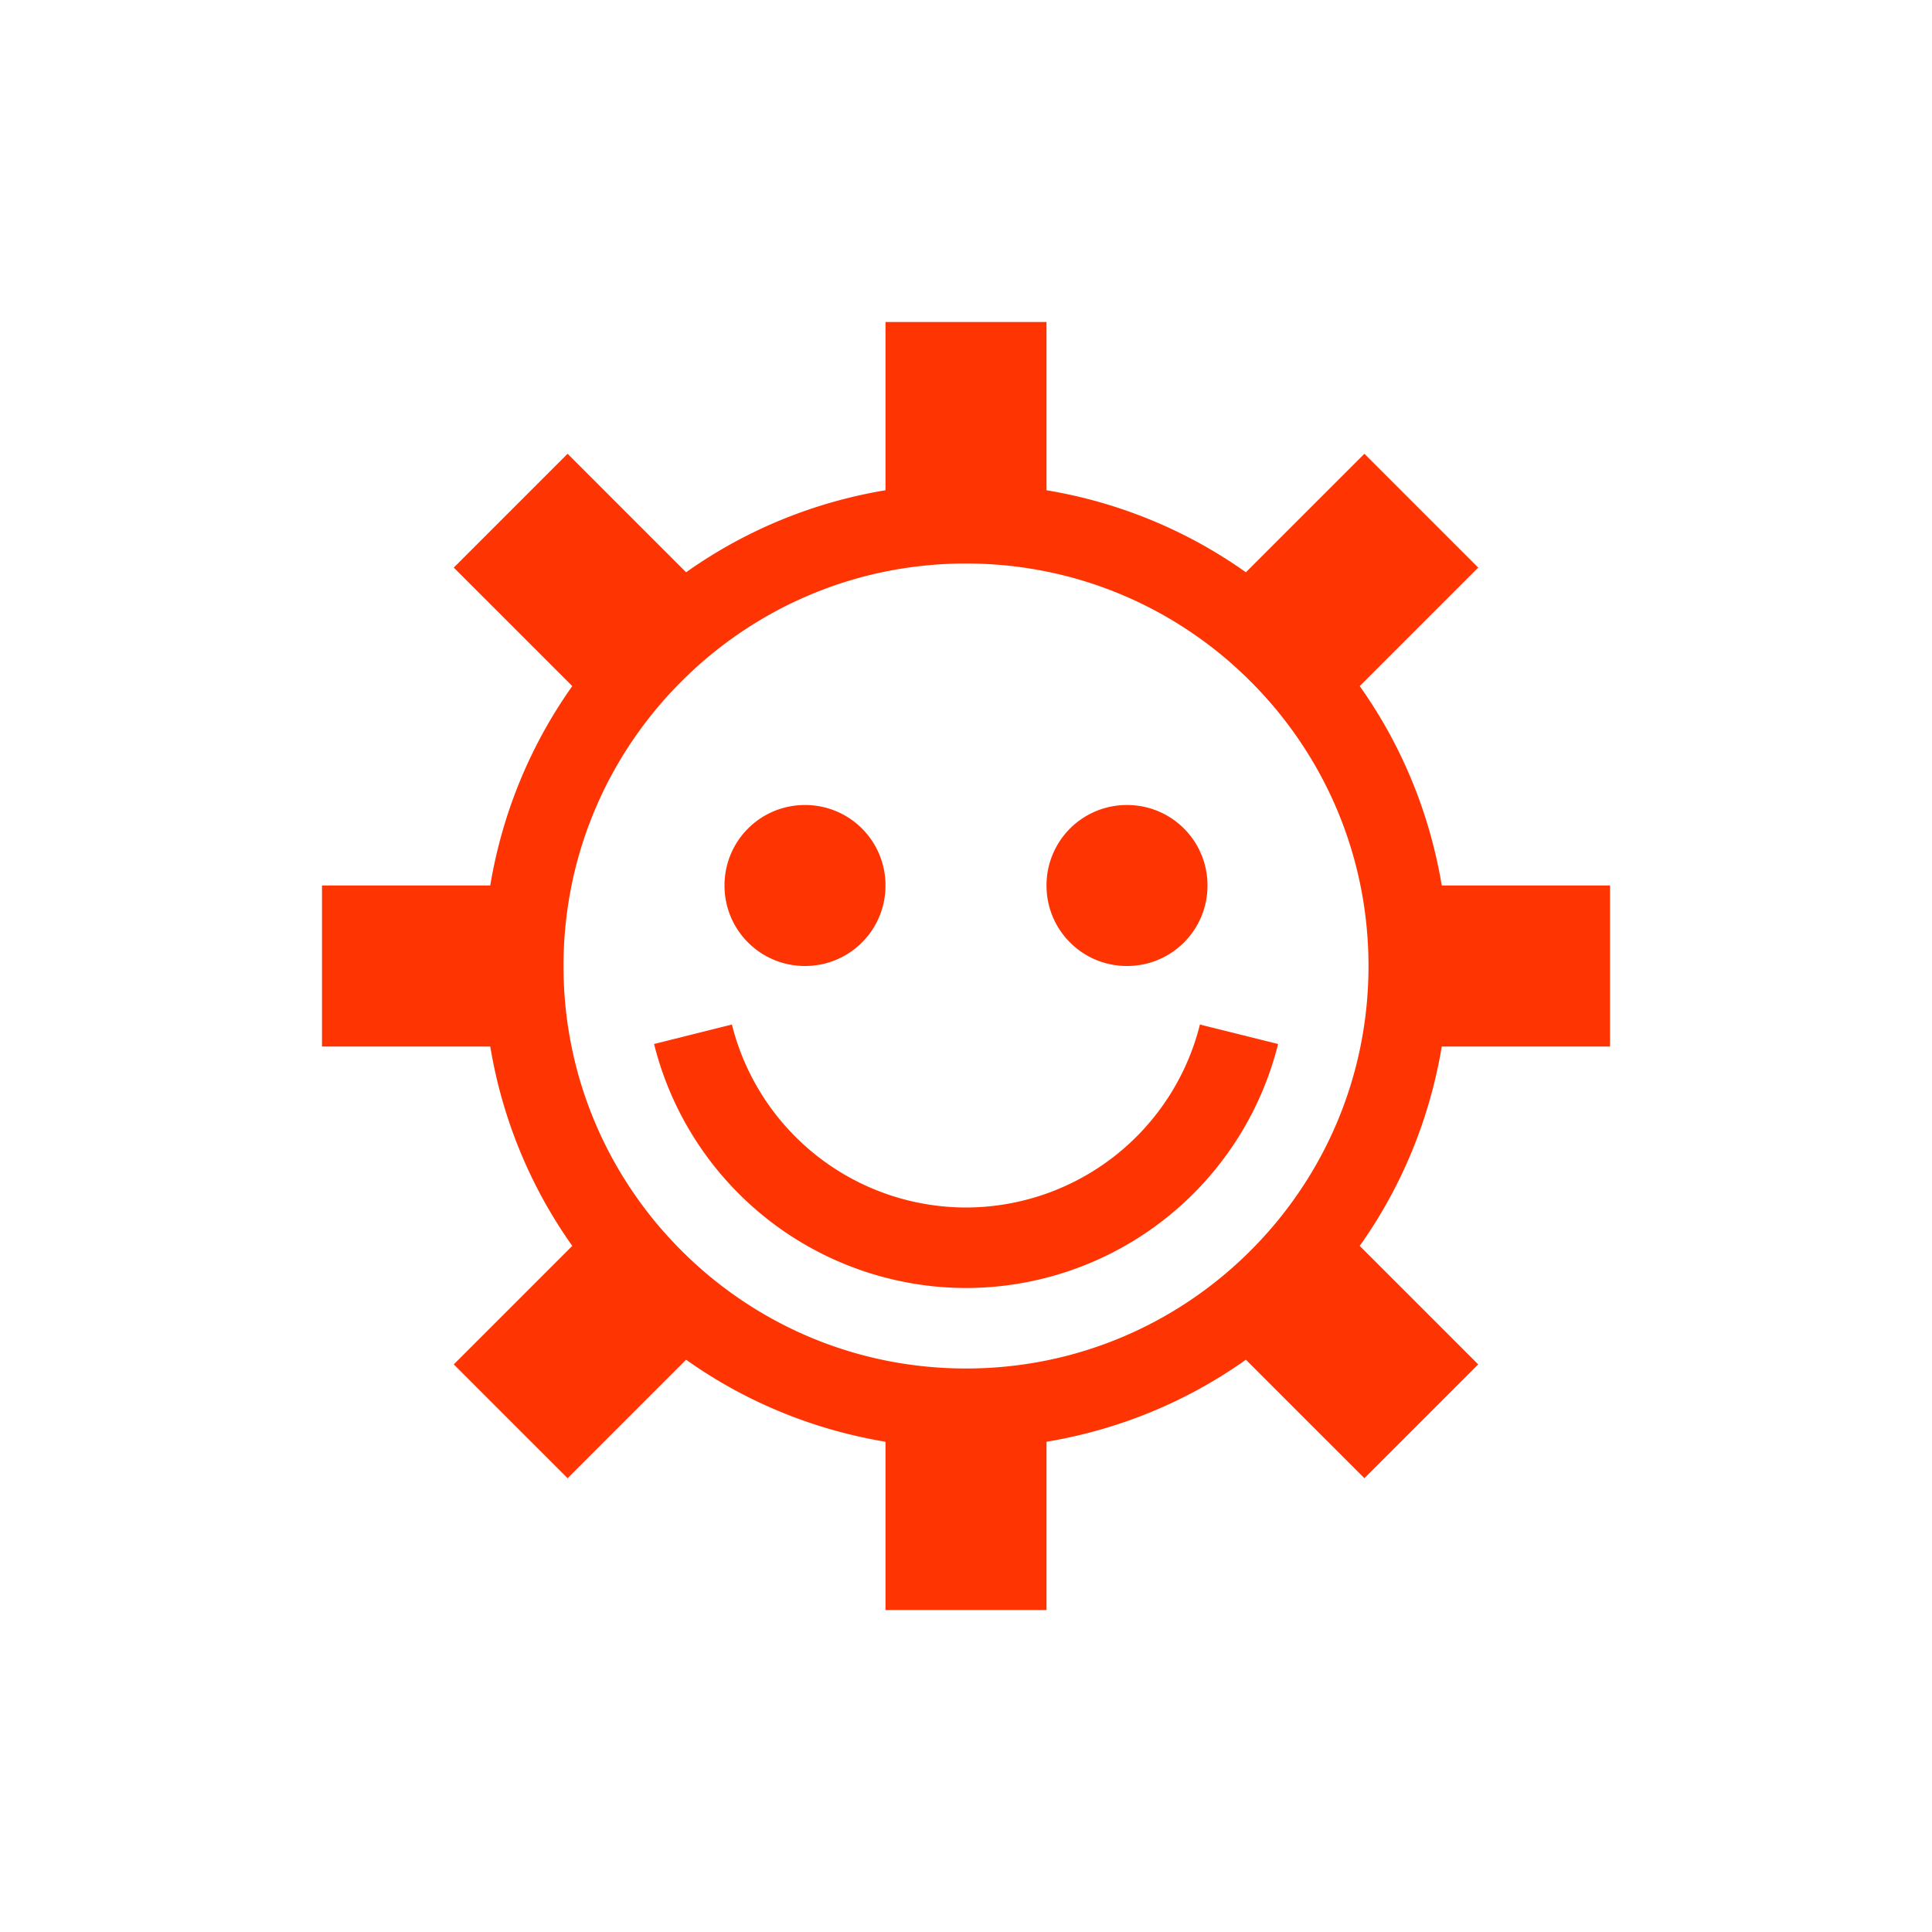 <svg xmlns="http://www.w3.org/2000/svg" viewBox="0 0 24 24">
  <defs id="defs3051">
    <style type="text/css" id="current-color-scheme">
      .ColorScheme-Text {
        color:#FF3403;
      }
      </style>
  </defs>
 <path style="fill:currentColor;fill-opacity:1;stroke:none" 
     d="M 11 4 L 11 6.09 C 10.087 6.242 9.246 6.596 8.523 7.109 L 7.051 5.637 L 5.637 7.051 L 7.109 8.523 C 6.596 9.246 6.242 10.087 6.09 11 L 4 11 L 4 13 L 6.09 13 C 6.242 13.913 6.596 14.754 7.109 15.477 L 5.637 16.949 L 7.051 18.363 L 8.523 16.891 C 9.246 17.404 10.087 17.758 11 17.91 L 11 20 L 13 20 L 13 17.91 C 13.913 17.758 14.754 17.404 15.477 16.891 L 16.949 18.363 L 18.363 16.949 L 16.891 15.477 C 17.404 14.754 17.758 13.913 17.91 13 L 20 13 L 20 11 L 17.91 11 C 17.758 10.087 17.404 9.246 16.891 8.523 L 18.363 7.051 L 16.949 5.637 L 15.477 7.109 C 14.754 6.596 13.913 6.242 13 6.09 L 13 4 L 11 4 z M 12 7 C 13.364 7 14.594 7.544 15.494 8.424 L 15.576 8.506 C 16.456 9.406 17 10.636 17 12 C 17 13.364 16.456 14.594 15.576 15.494 L 15.494 15.576 C 14.594 16.456 13.364 17 12 17 C 10.636 17 9.406 16.456 8.506 15.576 L 8.424 15.494 C 7.544 14.594 7 13.364 7 12 C 7 10.636 7.544 9.406 8.424 8.506 L 8.506 8.424 C 9.406 7.544 10.636 7 12 7 z M 10 10 C 9.446 10 9 10.446 9 11 C 9 11.554 9.446 12 10 12 C 10.554 12 11 11.554 11 11 C 11 10.446 10.554 10 10 10 z M 14 10 C 13.446 10 13 10.446 13 11 C 13 11.554 13.446 12 14 12 C 14.554 12 15 11.554 15 11 C 15 10.446 14.554 10 14 10 z M 9.092 12.727 L 8.125 12.969 A 4 4 0 0 0 12 16 A 4 4 0 0 0 15.877 12.969 L 14.906 12.727 A 3 3 0 0 1 12 15 A 3 3 0 0 1 9.092 12.727 z "
     class="ColorScheme-Text"
     />
</svg>

